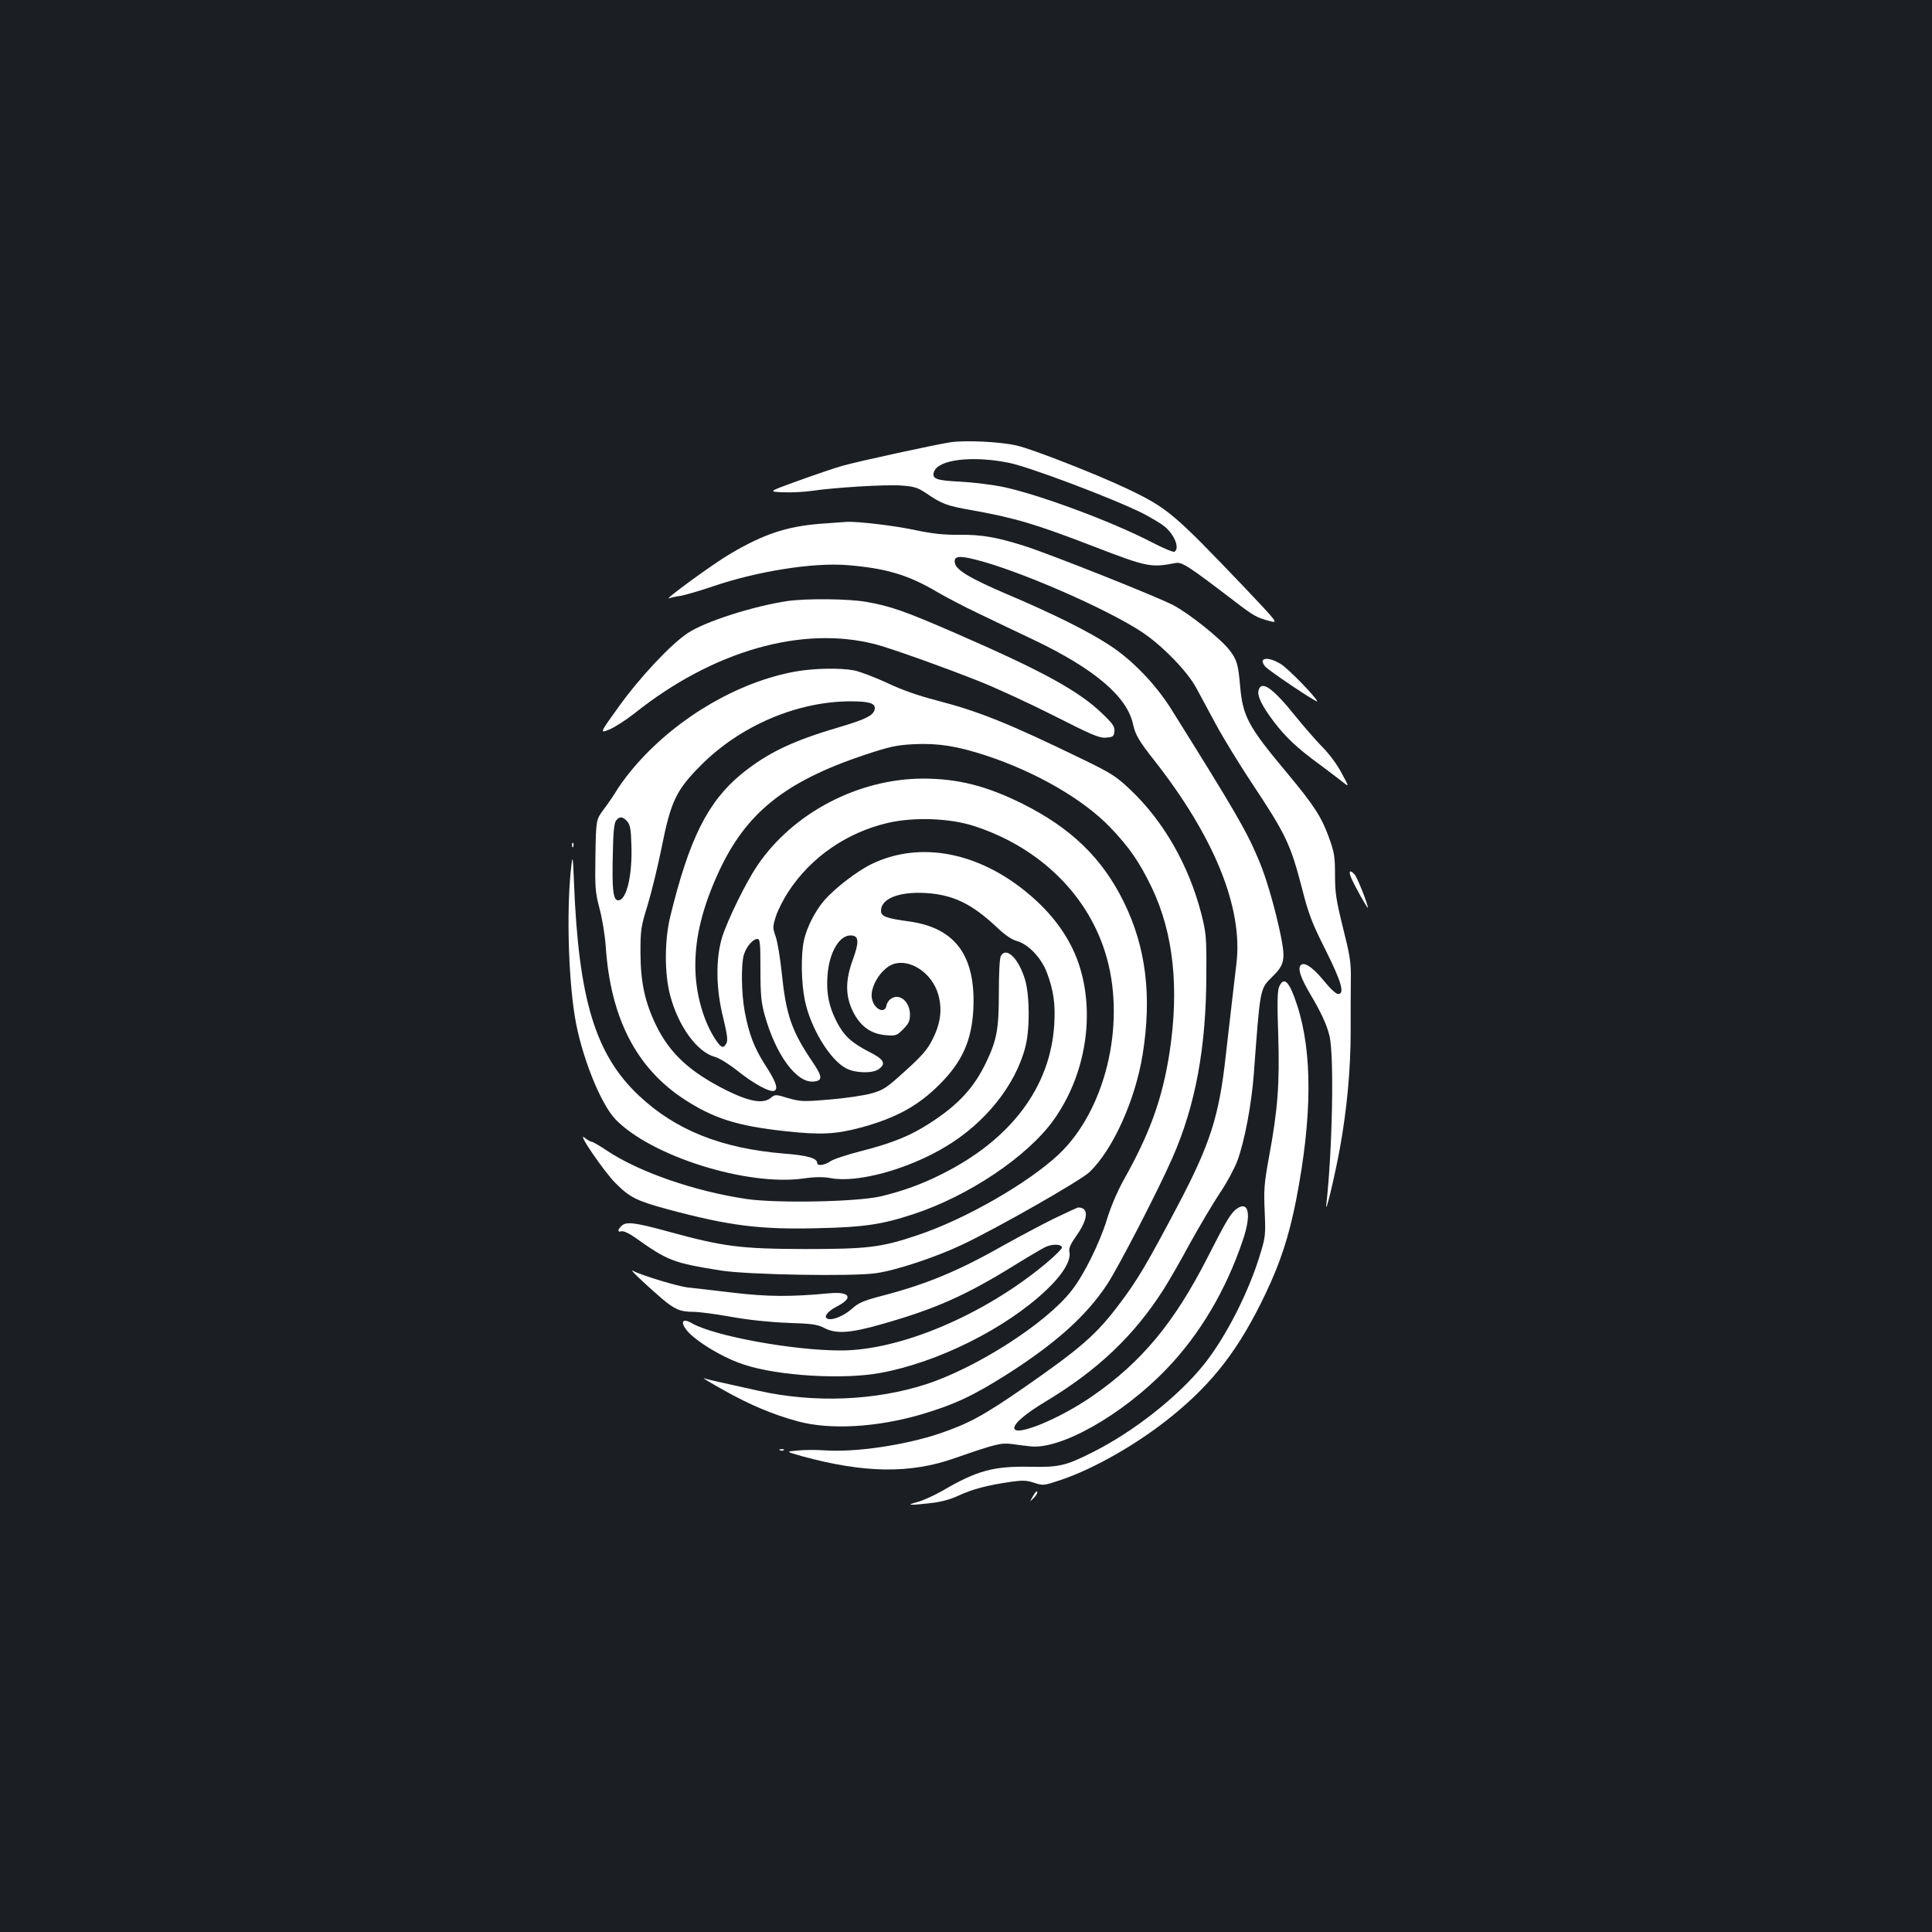 <?xml version="1.0" standalone="no"?>
<!DOCTYPE svg PUBLIC "-//W3C//DTD SVG 20010904//EN"
 "http://www.w3.org/TR/2001/REC-SVG-20010904/DTD/svg10.dtd">
<svg version="1.0" xmlns="http://www.w3.org/2000/svg"
 width="1000pt" height="1000pt" viewBox="0 0 1000 1000"
 preserveAspectRatio="xMidYMid meet">
<rect width="100%" height="100%" fill="#1b1f23"/>
<g transform="translate(0,1000) scale(0.1,-0.1)"
fill="#ffffff" stroke="none">
<path d="M4920 7711 c-78 -12 -470 -97 -560 -122 -41 -12 -145 -47 -230 -78
-155 -56 -155 -56 -75 -59 43 -2 109 2 145 7 112 17 381 34 464 28 68 -5 85
-10 130 -40 82 -56 107 -65 232 -87 229 -41 333 -72 639 -190 272 -105 292
-109 420 -84 33 6 65 -15 297 -192 108 -83 123 -91 188 -108 48 -13 48 -13
-133 178 -362 379 -393 406 -602 506 -156 74 -492 206 -573 224 -87 20 -264
28 -342 17z m300 -106 c110 -22 541 -185 697 -263 44 -23 94 -53 112 -68 51
-43 78 -112 50 -130 -6 -3 -59 19 -117 49 -207 108 -591 250 -776 288 -56 11
-154 23 -218 26 -123 6 -145 15 -134 50 20 64 196 86 386 48z"/>
<path d="M4246 7289 c-174 -14 -293 -53 -467 -156 -86 -50 -349 -242 -316
-230 10 4 37 10 60 13 23 4 100 26 170 50 230 78 516 123 692 109 199 -16 315
-50 464 -138 46 -27 143 -78 215 -112 72 -35 203 -97 291 -139 313 -150 480
-293 510 -436 11 -52 31 -86 105 -180 313 -397 464 -766 430 -1055 -5 -44 -16
-136 -24 -205 -8 -69 -22 -190 -31 -270 -35 -320 -81 -462 -253 -788 -153
-290 -206 -380 -297 -500 -119 -159 -202 -231 -499 -437 -207 -143 -283 -184
-436 -236 -181 -60 -433 -97 -592 -86 -43 3 -106 3 -140 -1 -62 -5 -62 -5 22
-29 322 -88 560 -92 790 -11 210 73 240 81 295 74 27 -4 70 -9 96 -12 155 -20
475 160 704 397 175 181 311 411 399 673 43 128 30 200 -29 162 -33 -22 -55
-58 -155 -255 -173 -339 -342 -542 -597 -718 -172 -119 -403 -213 -403 -164 0
25 61 76 161 136 272 164 458 341 611 580 25 39 87 146 137 239 51 92 121 210
155 261 35 51 75 126 90 165 38 103 74 293 86 455 33 445 31 435 94 498 64 62
70 89 46 211 -30 144 -76 306 -117 400 -63 149 -122 250 -451 776 -81 129
-203 256 -323 333 -109 71 -292 162 -528 262 -191 82 -264 125 -269 163 -5 33
20 37 101 17 220 -53 685 -255 870 -378 103 -69 233 -202 279 -288 19 -35 65
-120 102 -189 37 -69 118 -201 180 -295 184 -277 205 -322 267 -560 32 -126
51 -175 119 -310 83 -166 102 -230 66 -230 -11 0 -42 29 -75 70 -59 72 -105
101 -121 76 -12 -20 4 -64 48 -140 60 -101 88 -161 103 -221 25 -97 16 -588
-16 -875 -7 -65 42 139 70 290 37 206 56 407 56 610 0 99 0 223 1 275 1 80 -6
120 -41 259 -35 142 -41 179 -41 272 0 96 -4 118 -31 193 -39 108 -78 168
-218 336 -200 239 -228 291 -242 447 -10 115 -17 139 -56 189 -47 60 -210 190
-291 232 -88 46 -645 267 -772 307 -144 45 -218 58 -335 57 -81 -1 -140 6
-222 23 -109 24 -297 46 -358 44 -16 -1 -79 -6 -139 -10z"/>
<path d="M4076 6889 c-175 -26 -424 -105 -515 -165 -87 -57 -246 -226 -357
-380 -101 -140 -101 -140 -50 -120 28 12 86 49 128 82 406 325 870 458 1250
359 74 -19 338 -113 528 -188 85 -33 261 -114 390 -179 201 -102 240 -119 275
-116 36 3 40 6 43 32 3 24 -7 39 -60 90 -122 119 -310 222 -763 419 -262 114
-336 140 -463 162 -92 16 -309 18 -406 4z"/>
<path d="M6536 6581 c-3 -5 2 -18 12 -30 19 -23 275 -194 270 -181 -9 24 -148
167 -187 192 -45 28 -85 36 -95 19z"/>
<path d="M4116 6524 c-292 -53 -602 -233 -817 -475 -37 -41 -81 -99 -100 -129
-18 -30 -51 -79 -74 -109 -40 -54 -40 -54 -43 -238 -3 -168 -1 -190 21 -275
14 -51 28 -138 32 -193 24 -369 155 -627 399 -790 156 -103 280 -143 531 -170
184 -20 260 -16 392 19 182 50 296 112 408 225 116 116 165 227 173 388 13
274 -92 419 -328 453 -125 17 -150 27 -150 56 0 62 91 99 227 92 145 -8 242
-55 372 -177 43 -41 77 -64 105 -72 59 -16 127 -88 155 -164 34 -91 44 -160
38 -265 -19 -325 -223 -598 -582 -777 -100 -51 -205 -89 -315 -115 -122 -29
-537 -37 -696 -14 -270 40 -557 140 -722 250 -37 25 -73 46 -79 46 -6 0 -23
10 -38 22 -41 32 101 -176 161 -236 74 -74 108 -91 269 -135 321 -86 478 -106
782 -98 233 5 328 19 489 72 288 94 595 301 729 490 165 232 215 547 129 805
-46 137 -136 261 -267 369 -256 212 -556 268 -803 150 -74 -35 -193 -126 -248
-190 -48 -56 -90 -139 -105 -207 -16 -75 -14 -220 5 -310 29 -142 130 -309
214 -352 48 -25 136 -27 168 -4 40 28 28 51 -48 89 -90 46 -130 82 -167 152
-42 80 -57 151 -50 242 8 123 64 216 126 209 37 -4 38 -35 5 -126 -39 -106
-39 -187 1 -268 39 -77 92 -115 169 -122 53 -4 57 -3 91 31 28 28 35 43 35 75
0 70 -57 115 -102 80 -9 -7 -18 -22 -20 -33 -7 -44 -61 -21 -74 32 -16 60 46
161 110 183 88 29 200 -47 232 -156 22 -77 13 -151 -29 -233 -25 -52 -54 -85
-140 -163 -97 -88 -114 -100 -175 -117 -37 -11 -134 -25 -215 -32 -140 -12
-153 -11 -217 7 -66 20 -68 20 -91 1 -40 -32 -111 -19 -232 41 -188 95 -291
190 -362 337 -57 118 -79 220 -80 370 0 122 2 137 37 250 20 66 53 201 73 300
47 237 75 295 200 421 204 207 501 334 779 334 101 0 133 -12 122 -46 -9 -29
-48 -48 -186 -89 -239 -70 -369 -133 -502 -241 -175 -144 -271 -336 -369 -739
-30 -123 -30 -297 0 -408 42 -159 139 -292 230 -317 23 -6 72 -36 115 -70 83
-67 170 -115 193 -106 23 9 10 47 -48 136 -55 87 -82 156 -104 272 -18 95 -20
251 -4 299 14 42 47 79 69 79 14 0 16 -18 16 -157 0 -131 4 -172 22 -237 57
-205 165 -353 253 -344 48 4 47 25 -7 104 -107 158 -136 243 -158 461 -8 76
-22 159 -31 185 -16 45 -16 51 1 105 10 31 39 89 65 128 116 178 303 307 516
356 133 31 320 24 443 -16 345 -111 601 -365 689 -684 98 -353 -10 -791 -250
-1017 -161 -150 -484 -335 -729 -417 -190 -64 -259 -72 -585 -72 -333 1 -420
12 -708 91 -175 48 -217 52 -241 28 -21 -21 -20 -33 2 -27 10 2 39 -11 67 -31
172 -122 196 -132 445 -172 136 -22 683 -32 804 -14 103 14 313 84 447 148
186 88 611 331 658 375 121 116 236 370 275 607 49 305 18 559 -99 795 -111
224 -271 379 -523 505 -185 92 -334 130 -515 130 -336 -1 -673 -178 -857 -450
-59 -87 -153 -279 -182 -370 -34 -111 -33 -266 5 -417 21 -87 25 -117 17 -133
-15 -27 -25 -25 -50 10 -68 96 -112 250 -111 394 0 150 38 302 121 483 141
305 341 466 750 604 136 45 168 52 258 57 128 6 223 -9 374 -58 259 -85 505
-227 644 -372 99 -103 152 -180 216 -313 112 -235 142 -518 92 -850 -37 -239
-100 -417 -237 -661 -33 -59 -68 -141 -87 -204 -38 -124 -121 -292 -185 -372
-133 -169 -489 -397 -752 -483 -264 -85 -577 -98 -865 -34 -205 45 -266 59
-284 65 -11 3 35 -24 101 -61 141 -79 254 -126 385 -162 166 -45 407 -31 635
35 176 52 274 98 456 214 249 160 403 299 510 461 60 92 263 484 337 653 120
273 176 573 176 959 1 188 -1 206 -27 309 -66 252 -196 478 -369 641 -70 66
-98 84 -236 151 -393 191 -542 251 -769 310 -90 23 -178 54 -253 90 -63 29
-139 58 -169 64 -74 14 -210 11 -305 -6z m-870 -775 c15 -17 20 -40 22 -120 6
-160 -25 -289 -68 -289 -26 0 -33 52 -28 242 2 113 7 159 17 171 18 23 34 21
57 -4z"/>
<path d="M6514 6426 c-7 -29 18 -80 79 -161 60 -79 122 -138 232 -218 50 -37
105 -79 124 -94 35 -28 35 -28 -5 46 -23 44 -64 99 -100 135 -33 34 -97 107
-142 163 -116 144 -174 184 -188 129z"/>
<path d="M2961 5624 c0 -11 3 -14 6 -6 3 7 2 16 -1 19 -3 4 -6 -2 -5 -13z"/>
<path d="M2958 5525 c-26 -208 -18 -566 17 -785 32 -199 132 -452 211 -534
184 -190 678 -346 971 -306 63 9 104 9 143 2 138 -26 398 45 593 162 205 122
362 317 414 516 24 91 23 264 -1 348 -33 111 -98 175 -126 123 -6 -11 -10 -91
-10 -188 0 -189 -10 -244 -64 -358 -63 -134 -146 -224 -294 -319 -99 -64 -191
-102 -351 -143 -75 -19 -148 -43 -163 -54 -29 -20 -68 -26 -68 -9 0 25 -51 40
-172 49 -325 27 -560 121 -751 300 -225 212 -312 497 -336 1101 -5 132 -7 146
-13 95z"/>
<path d="M6993 5458 c17 -41 87 -166 87 -156 0 18 -54 155 -68 171 -24 27 -33
20 -19 -15z"/>
<path d="M6621 4893 c-9 -20 -11 -82 -5 -247 8 -254 -2 -388 -47 -631 -26
-141 -28 -174 -23 -285 5 -115 4 -132 -20 -211 -58 -198 -179 -437 -294 -581
-133 -166 -366 -350 -579 -456 -137 -69 -172 -77 -320 -74 -190 4 -277 -20
-453 -123 -42 -24 -100 -51 -130 -59 -65 -17 -45 -19 67 -6 55 6 103 19 147
40 70 32 144 52 267 70 64 9 83 8 122 -5 46 -15 49 -15 138 15 173 58 402 189
577 332 214 174 348 350 482 631 77 161 122 299 159 487 83 428 85 761 5 1007
-40 123 -68 152 -93 96z"/>
<path d="M5452 3691 c-66 -33 -177 -92 -247 -131 -243 -138 -405 -206 -643
-268 -92 -24 -119 -36 -151 -65 -41 -37 -102 -63 -127 -53 -24 9 -1 39 50 65
85 44 65 77 -41 67 -201 -19 -320 -18 -498 3 -99 12 -205 24 -235 27 -52 6
-241 63 -285 87 -20 10 58 -64 148 -142 68 -58 98 -71 164 -71 32 0 121 -12
198 -26 90 -16 194 -27 290 -31 126 -4 156 -8 190 -26 63 -33 136 -28 309 22
270 77 428 148 672 299 71 44 144 87 162 96 36 18 83 18 89 0 2 -6 -36 -44
-84 -84 -319 -266 -753 -450 -1061 -450 -249 0 -656 75 -771 141 -67 39 -59
-17 11 -73 68 -56 177 -115 258 -141 177 -59 516 -79 708 -43 298 55 648 230
857 428 87 82 131 156 120 200 -4 17 7 41 40 87 58 84 61 141 6 141 -5 0 -62
-27 -129 -59z"/>
<path d="M4038 2493 c7 -3 16 -2 19 1 4 3 -2 6 -13 5 -11 0 -14 -3 -6 -6z"/>
<path d="M5347 2257 c-18 -32 -18 -32 3 -11 13 12 21 27 19 33 -2 6 -12 -4
-22 -22z"/>
</g>
</svg>

